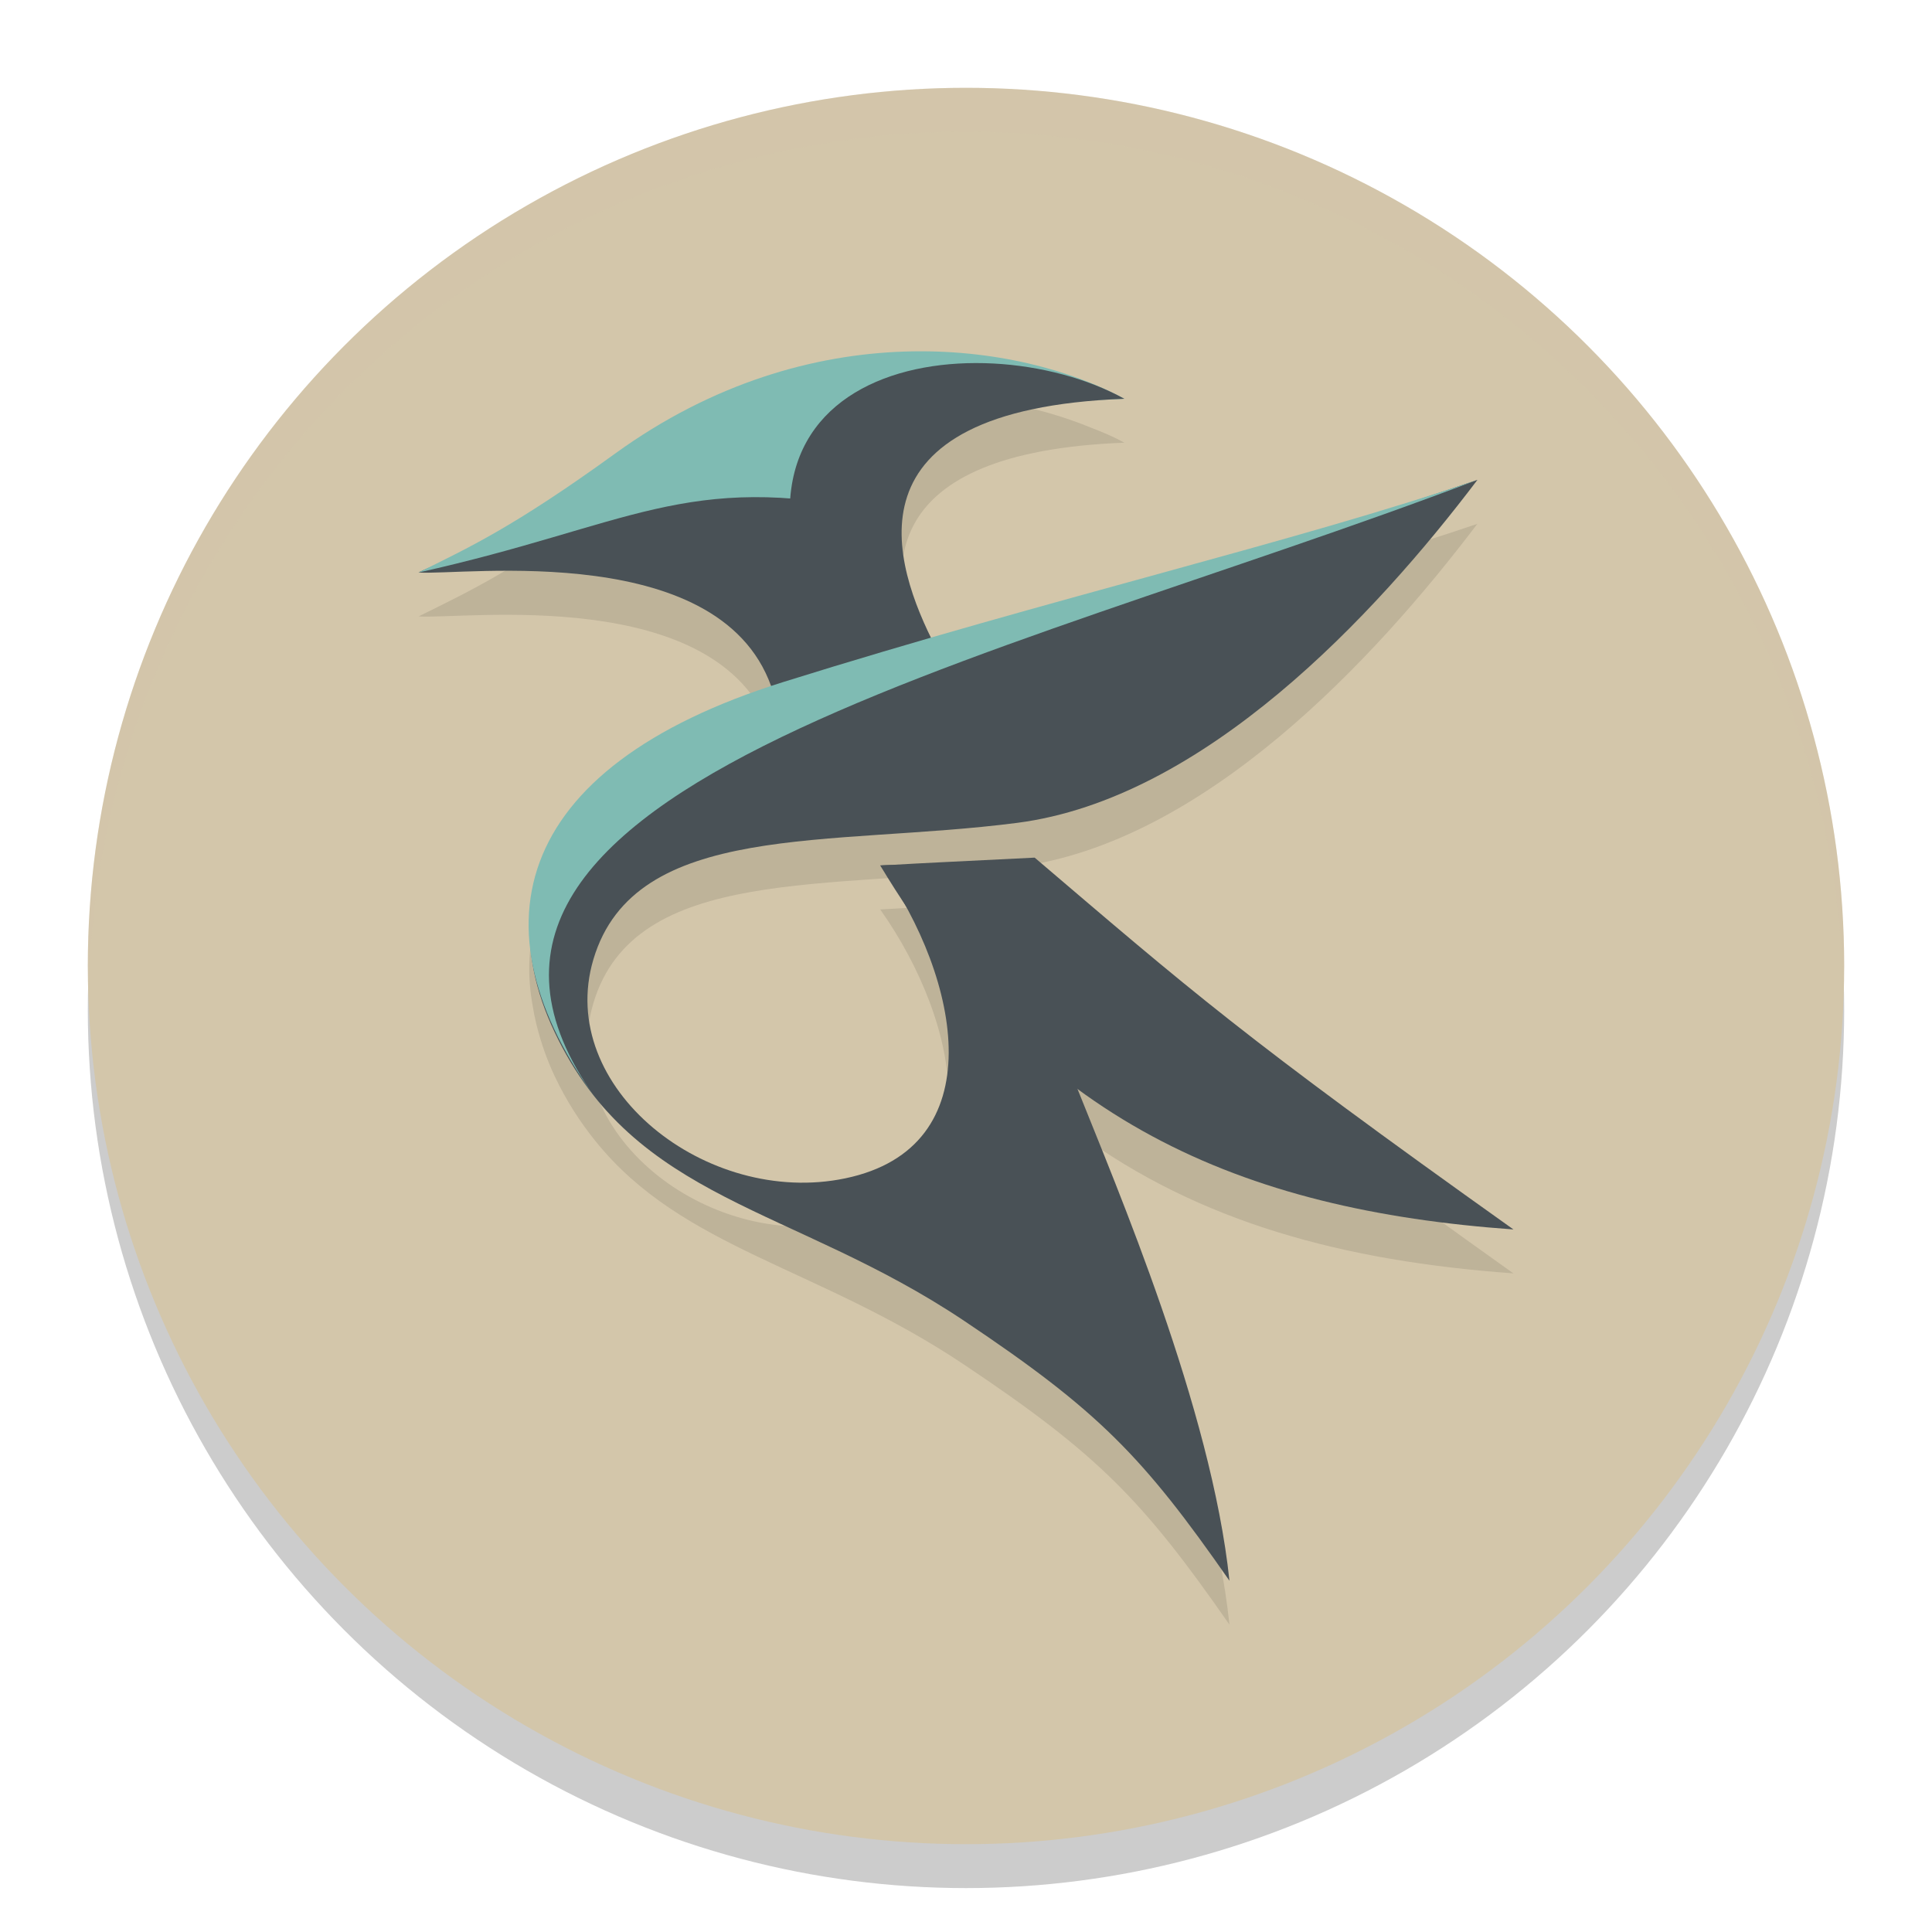 <svg xmlns="http://www.w3.org/2000/svg" width="22" height="22" version="1.1">
 <circle style="opacity:0.2" cx="11" cy="11.5" r="10"/>
 <circle style="fill:#d3c6aa" cx="11" cy="11" r="10"/>
 <path style="opacity:0.1" d="M 10.298,4.503 C 9.276,4.537 8.123,4.855 7.003,5.666 5.84,6.508 5.331,6.739 4.767,7.019 c 0.495,0.038 3.409,-0.371 4.009,1.299 -2.109,0.699 -2.951,1.828 -2.709,3.143 5.8e-5,3.13e-4 -5.75e-5,6.5e-4 0,10e-4 0.01,0.063 0.023,0.125 0.038,0.189 3.77e-4,0.002 6e-4,0.003 10e-4,0.005 0.003,0.012 0.006,0.023 0.009,0.035 0.047,0.183 0.11,0.371 0.202,0.565 0.135,0.285 0.292,0.525 0.463,0.737 0.002,0.002 0.003,0.004 0.005,0.006 0.988,1.224 2.527,1.425 4.193,2.54 C 12.506,16.561 13.014,17.083 14,18.5 13.795,16.542 12.714,14.018 12.271,12.906 l -0.002,-0.006 c 1.386,1.018 3.028,1.461 4.964,1.6 -0.773,-0.551 -1.39,-0.997 -1.908,-1.379 -1.553,-1.147 -2.215,-1.723 -3.543,-2.855 -1.188,0.06 -1.058,0.05 -1.759,0.09 0.922,1.302 1.287,3.213 -0.399,3.563 C 8.045,14.247 6.323,12.885 6.756,11.426 7.226,9.841 9.454,10.146 11.582,9.871 13.71,9.596 15.654,7.509 16.823,5.965 15.27,6.495 13.327,6.984 11.157,7.602 10.979,7.652 10.787,7.713 10.606,7.766 10.562,7.675 10.516,7.583 10.475,7.481 10.08,6.517 9.962,5.149 12.804,5.041 12.686,4.976 12.555,4.92 12.421,4.869 11.854,4.637 11.124,4.476 10.298,4.503 Z"/>
 <path style="opacity:0.2;fill:#d3c6aa" d="M 11,1 A 10,10 0 0 0 1,11 10,10 0 0 0 1.011,11.291 10,10 0 0 1 11,1.5 10,10 0 0 1 20.989,11.209 10,10 0 0 0 21,11 10,10 0 0 0 11,1 Z"/>
 <path style="fill:#495156" d="M 8.808,7.895 C 8.276,6.129 5.269,6.557 4.766,6.519 5.33,6.239 5.837,6.342 7,5.5 9.24,3.877 10.812,3.855 12,4.5 8.753,4.623 10.175,6.434 10.653,7.366 10.045,7.543 9.085,7.809 8.808,7.895 Z"/>
 <path style="fill:#495156" d="m 16.824,5.464 c -1.169,1.545 -3.114,3.631 -5.241,3.906 -2.128,0.275 -4.356,-0.03 -4.826,1.555 -0.433,1.459 1.289,2.822 2.868,2.493 1.686,-0.351 1.322,-2.262 0.4,-3.564 C 10.724,9.815 10.312,10.06 11.5,10 l 0.772,2.406 C 12.715,13.518 13.795,16.042 14,18 13.014,16.583 12.506,16.062 10.978,15.04 9.02,13.73 7.234,13.686 6.317,11.756 5.401,9.831 6.813,8.444 8.982,7.843 12.082,6.985 14.753,6.171 16.824,5.464 Z"/>
 <path style="fill:#495156" d="m 10.024,9.856 c 0.701,-0.04 0.57,-0.03 1.758,-0.09 C 13.553,11.275 14.14,11.798 17.234,14 14.124,13.778 11.771,12.768 10.024,9.856 Z"/>
 <path style="fill:#7fbbb3" d="M 4.766,6.519 C 5.33,6.239 5.84,6.008 7.003,5.166 9.244,3.543 11.616,3.897 12.803,4.541 9.556,4.665 9.974,5.312 9.962,5.819 7.805,5.364 7.175,5.983 4.766,6.519 Z"/>
 <path style="fill:#495156" d="M 12.803,4.541 C 9.556,4.665 10.175,6.434 10.653,7.366 10.274,7.476 10.113,7.601 9.607,7.735 7.563,4.093 11.135,3.62 12.803,4.541 Z"/>
 <path style="fill:#7fbbb3" d="M 6.901,12.663 C 5.312,10.617 5.806,8.742 8.917,7.767 11.988,6.806 14.753,6.171 16.824,5.464 11.235,7.594 4.037,9.017 6.901,12.663 Z"/>
</svg>
